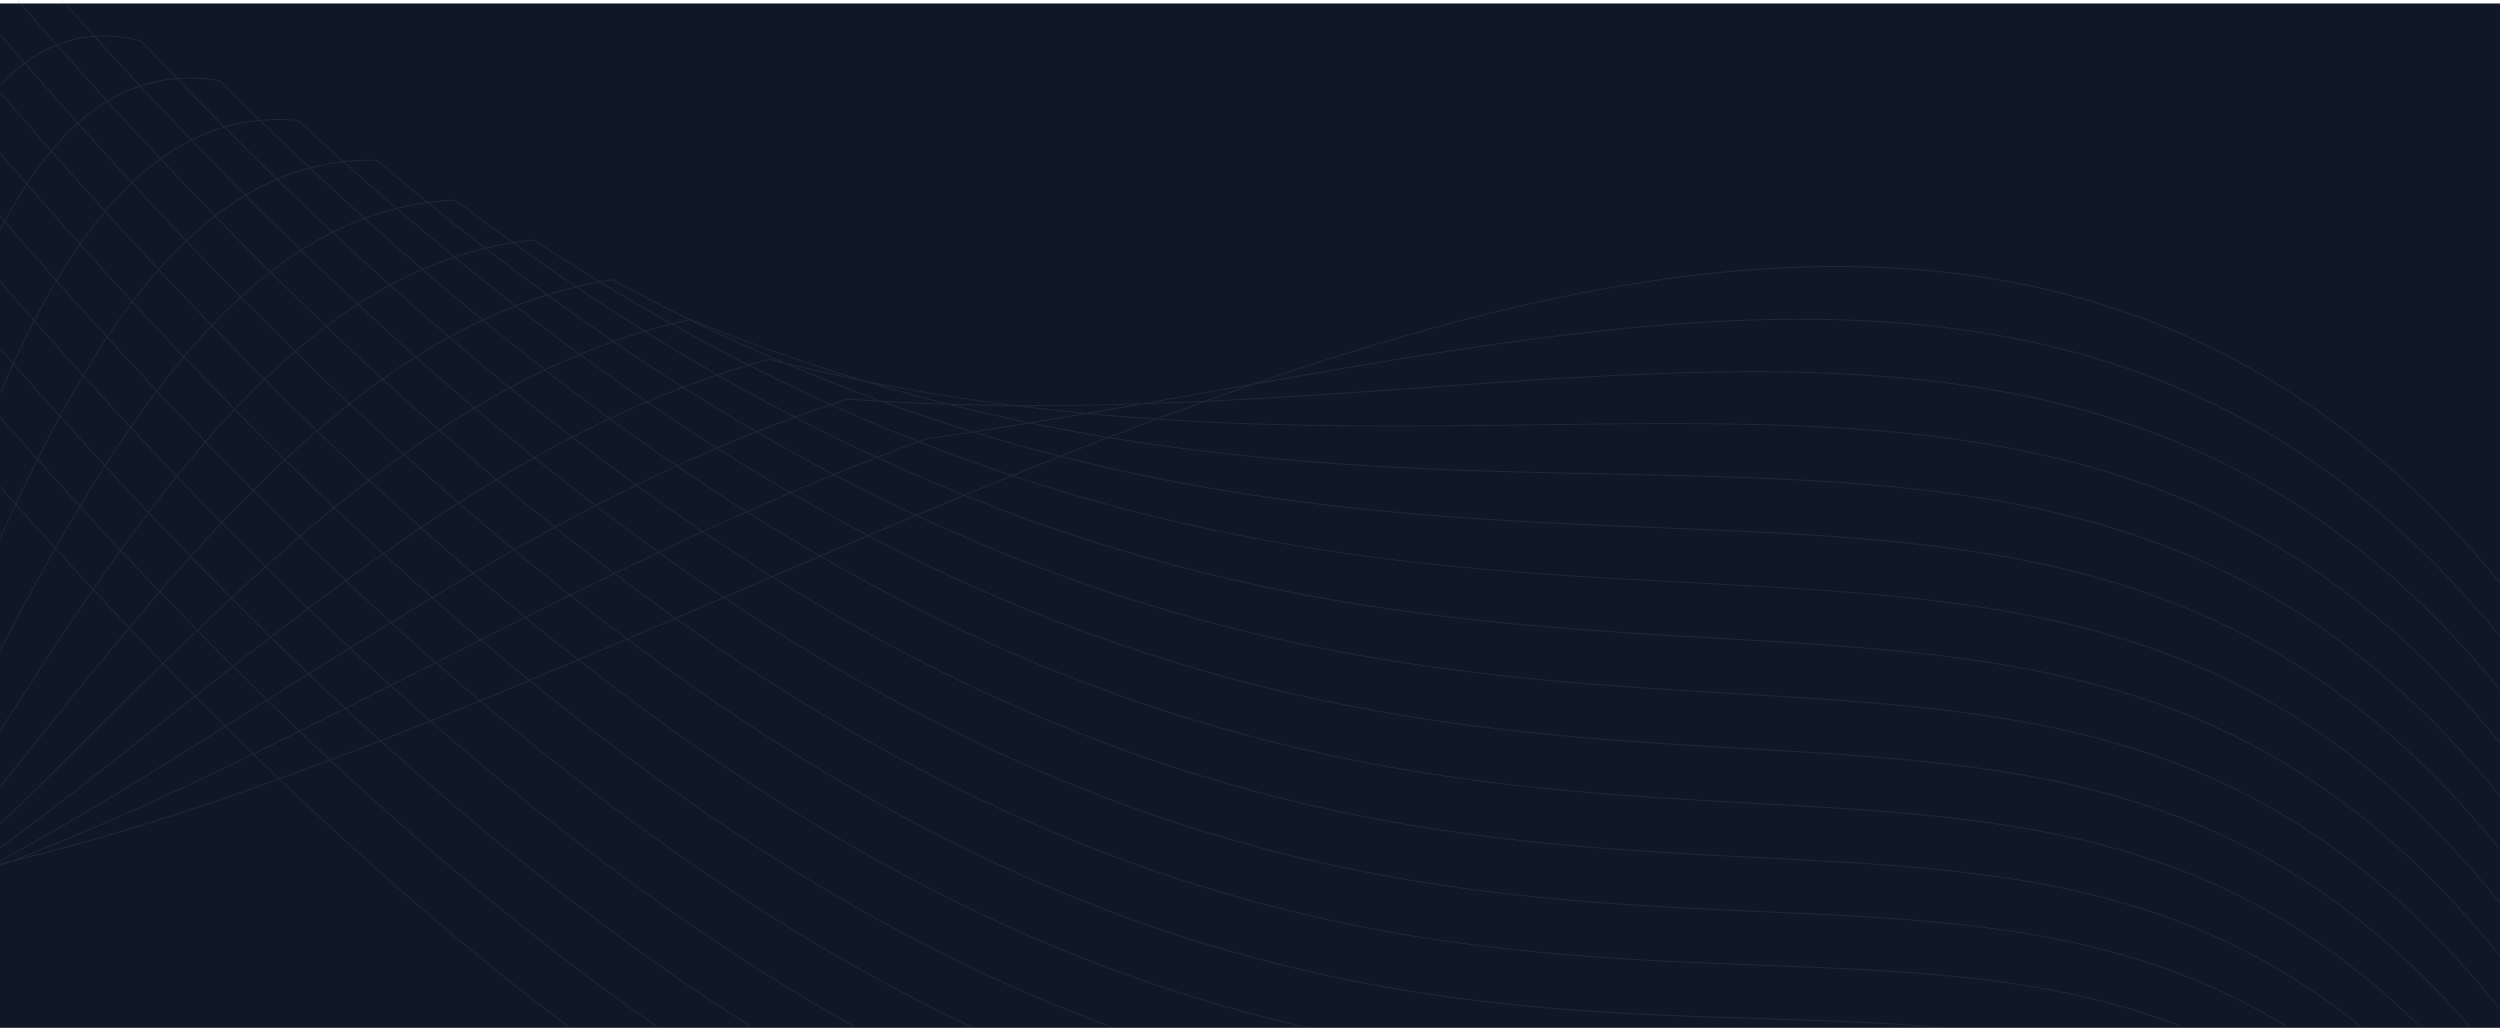 <svg width="1440" height="592" viewBox="0 0 1440 592" fill="none" xmlns="http://www.w3.org/2000/svg">
<rect y="2" width="1440" height="590" fill="#101828"/>
<g opacity="0.15">
<mask id="mask0_223_2860" style="mask-type:alpha" maskUnits="userSpaceOnUse" x="0" y="0" width="1440" height="591">
<rect width="1440" height="591" fill="#2F2D53"/>
</mask>
<g mask="url(#mask0_223_2860)">
<path d="M32.737 25.546C39.49 22.872 46.611 21.239 53.855 20.705C47.903 14.156 41.935 7.549 35.928 0.819C25.733 -2.571 16.28 -3.893 7.488 -3.34C15.952 6.452 24.379 16.114 32.734 25.546M80.749 49.225C87.438 47.005 94.37 45.595 101.395 45.023C94.685 38.058 87.936 30.966 81.149 23.749C71.896 21.445 63.158 20.621 54.895 21.134C63.57 30.68 72.188 40.044 80.751 49.225H80.749ZM61.859 57.983C67.654 54.465 73.814 51.585 80.23 49.395C71.64 40.179 62.99 30.778 54.279 21.192C47.023 21.691 39.887 23.301 33.12 25.967C42.764 36.864 52.343 47.537 61.859 57.983ZM44.867 70.603C50 65.991 55.538 61.852 61.415 58.237C51.883 47.767 42.283 37.073 32.616 26.154C26.221 28.757 20.194 32.184 14.688 36.349C24.829 48.028 34.893 59.445 44.879 70.6L44.867 70.603ZM129.311 72.907C135.788 71.025 142.426 69.75 149.139 69.1C141.591 61.765 134.011 54.329 126.37 46.702C118.486 45.338 110.467 44.923 102.484 45.467C111.494 54.802 120.437 63.945 129.311 72.896V72.907ZM110.245 80.378C116.192 77.397 122.391 74.948 128.769 73.06C119.853 64.061 110.879 54.881 101.847 45.519C94.805 46.053 87.852 47.434 81.14 49.631C90.919 60.111 100.624 70.356 110.257 80.366L110.245 80.378ZM92.502 91.132C97.983 87.174 103.765 83.652 109.796 80.597C100.15 70.563 90.425 60.3 80.622 49.807C74.191 51.982 68.016 54.852 62.207 58.366C72.383 69.535 82.481 80.457 92.502 91.132ZM75.962 104.889C81.039 100.049 86.431 95.551 92.104 91.425C82.076 80.743 71.969 69.808 61.781 58.62C55.897 62.23 50.353 66.366 45.215 70.978C55.543 82.532 65.792 93.836 75.962 104.889ZM60.531 121.36C65.259 115.715 70.289 110.332 75.599 105.232C65.423 94.194 55.173 82.887 44.847 71.312C39.472 76.171 34.451 81.407 29.822 86.982C40.138 98.688 50.374 110.147 60.531 121.36ZM46.08 140.244C50.657 133.697 55.368 127.528 60.214 121.737C50.06 110.54 39.822 99.081 29.502 87.359C24.594 93.296 20.017 99.501 15.794 105.943C25.964 117.619 36.059 129.052 46.08 140.244ZM32.498 161.297C36.806 154.074 41.237 147.194 45.791 140.659C35.777 129.482 25.684 118.052 15.511 106.367C11.168 112.975 6.977 120.024 2.938 127.512C12.866 139.008 22.717 150.27 32.492 161.297H32.498ZM178.512 96.454C184.661 94.841 190.917 93.665 197.232 92.938C188.75 85.334 180.24 77.596 171.629 69.627C164.543 68.943 157.41 68.906 150.317 69.515C159.769 78.702 169.161 87.682 178.492 96.454H178.512ZM159.55 102.911C165.518 100.375 171.657 98.262 177.922 96.589C168.568 87.811 159.139 78.799 149.635 69.552C142.897 70.175 136.232 71.428 129.728 73.296C139.748 83.405 149.701 93.32 159.55 102.911ZM141.349 112.176C147.049 108.775 152.967 105.752 159.064 103.127C149.191 93.505 139.215 83.569 129.187 73.463C122.794 75.336 116.58 77.775 110.62 80.749C120.945 91.475 131.19 101.954 141.355 112.187L141.349 112.176ZM123.908 124.056C129.341 119.854 135.014 115.974 140.9 112.435C130.739 102.224 120.489 91.737 110.15 80.971C104.111 84.018 98.321 87.535 92.833 91.489C103.28 102.608 113.64 113.467 123.914 124.067L123.908 124.056ZM107.253 138.363C112.435 133.424 117.864 128.75 123.519 124.361C113.253 113.789 102.896 102.934 92.447 91.794C86.773 95.922 81.378 100.42 76.296 105.258C86.701 116.557 97.021 127.596 107.259 138.375L107.253 138.363ZM91.376 154.923C96.433 149.192 101.603 143.766 106.899 138.709C96.669 127.957 86.349 116.917 75.939 105.589C70.626 110.689 65.594 116.072 60.865 121.717C71.109 133.03 81.296 144.143 91.376 154.923ZM76.207 173.47C81.045 167.105 85.993 161.049 91.05 155.3C80.97 144.524 70.787 133.413 60.543 122.115C55.701 127.894 50.989 134.063 46.408 140.621C56.413 151.79 66.363 162.788 76.207 173.47ZM61.732 193.843C66.36 186.931 71.078 180.241 75.907 173.87C66.067 163.197 56.119 152.204 46.123 141.039C41.569 147.567 37.138 154.448 32.832 161.682C42.535 172.613 52.169 183.331 61.732 193.837V193.843ZM47.831 215.849C52.283 208.413 56.823 201.213 61.45 194.249C51.9 183.778 42.272 173.065 32.567 162.112C28.284 169.311 24.117 176.866 20.05 184.688C29.38 195.284 38.64 205.669 47.831 215.843V215.849ZM34.453 239.338C38.748 231.443 43.12 223.763 47.569 216.298C38.385 206.13 29.132 195.752 19.808 185.163C15.753 192.977 11.798 201.064 7.943 209.424C16.842 219.584 25.679 229.554 34.453 239.332V239.338ZM228.494 119.759C234.155 118.36 239.885 117.259 245.662 116.461C236.129 108.71 226.529 100.742 216.862 92.557C210.693 92.398 204.52 92.646 198.384 93.3C208.493 102.361 218.529 111.18 228.494 119.759ZM210.019 125.45C215.875 123.276 221.845 121.424 227.904 119.903C217.92 111.32 207.859 102.482 197.722 93.387C191.382 94.095 185.101 95.257 178.927 96.863C189.379 106.664 199.743 116.193 210.019 125.45ZM191.561 133.513C197.393 130.574 203.379 127.951 209.492 125.654C199.199 116.375 188.822 106.832 178.362 97.027C172.084 98.687 165.931 100.788 159.948 103.314C170.577 113.651 181.115 123.713 191.561 133.499V133.513ZM173.438 143.847C179.211 140.162 185.098 136.798 191.098 133.752C180.641 123.943 170.096 113.864 159.461 103.516C153.358 106.137 147.433 109.157 141.726 112.556C152.386 123.26 162.956 133.685 173.438 143.832V143.847ZM155.766 156.317C161.401 151.943 167.149 147.877 173.009 144.117C162.522 133.97 151.947 123.541 141.286 112.829C135.39 116.365 129.707 120.242 124.265 124.442C134.856 135.335 145.356 145.956 155.766 156.303V156.317ZM138.633 170.812C144.111 165.797 149.692 161.068 155.377 156.625C144.963 146.275 134.463 135.648 123.876 124.747C118.219 129.135 112.789 133.809 107.607 138.749C118.044 149.705 128.386 160.387 138.633 170.798V170.812ZM122.021 187.147C127.342 181.545 132.758 176.21 138.27 171.143C128.012 160.714 117.67 150.028 107.244 139.086C101.945 144.143 96.77 149.547 91.718 155.298C101.908 166.175 111.996 176.75 122.021 187.133V187.147ZM105.925 205.184C111.09 199.04 116.343 193.143 121.685 187.493C111.662 177.125 101.577 166.544 91.39 155.655C86.331 161.415 81.382 167.473 76.544 173.83C86.42 184.534 96.214 194.985 105.925 205.184ZM90.31 224.768C95.327 218.144 100.426 211.739 105.606 205.553C95.891 195.337 86.103 184.893 76.244 174.222C71.414 180.596 66.689 187.256 62.069 194.2C71.547 204.603 80.976 214.835 90.31 224.78V224.768ZM75.167 245.703C80.038 238.668 84.983 231.826 90.002 225.177C80.674 215.238 71.251 205.017 61.778 194.632C57.151 201.575 52.613 208.775 48.165 216.232C57.235 226.248 66.236 236.072 75.167 245.703ZM60.407 267.902C65.165 260.473 69.989 253.212 74.879 246.117C65.957 236.508 56.968 226.692 47.911 216.67C43.459 224.133 39.088 231.813 34.799 239.709C43.396 249.286 51.935 258.684 60.416 267.902H60.407ZM45.956 291.229C50.621 283.453 55.347 275.82 60.134 268.331C51.667 259.126 43.142 249.739 34.56 240.17C30.261 248.096 26.037 256.216 21.888 264.529C29.952 273.58 37.977 282.48 45.964 291.229H45.956ZM279.521 142.675C284.535 141.465 289.601 140.417 294.745 139.579C283.943 131.818 273.054 123.791 262.077 115.496C256.925 115.698 251.859 116.159 246.86 116.812C257.84 125.721 268.726 134.342 279.518 142.675H279.521ZM261.818 147.761C267.432 145.883 273.125 144.237 278.896 142.824C268.095 134.478 257.195 125.838 246.197 116.905C240.397 117.687 234.643 118.775 228.958 120.165C240.007 129.651 250.96 138.85 261.815 147.761H261.818ZM243.358 154.848C249.237 152.295 255.204 149.991 261.259 147.936C250.396 139.039 239.437 129.83 228.382 120.309C222.307 121.819 216.32 123.664 210.448 125.835C221.515 135.804 232.485 145.475 243.358 154.848ZM224.707 163.912C230.659 160.701 236.707 157.753 242.851 155.067C231.97 145.69 220.993 136.009 209.918 126.026C203.792 128.313 197.794 130.93 191.95 133.865C202.967 144.183 213.886 154.198 224.707 163.912ZM206.189 174.91C212.119 171.083 218.132 167.488 224.246 164.176C213.419 154.454 202.499 144.434 191.486 134.118C185.428 137.18 179.527 140.544 173.806 144.198C184.698 154.729 195.492 164.967 206.189 174.91ZM187.907 187.668C193.766 183.252 199.718 179.089 205.762 175.178C195.06 165.229 184.264 154.99 173.374 144.463C167.513 148.219 161.76 152.283 156.117 156.657C166.808 167.278 177.404 177.615 187.907 187.668ZM169.956 202.129C175.716 197.181 181.565 192.46 187.503 187.965C177.007 177.918 166.416 167.584 155.732 156.965C150.041 161.398 144.458 166.132 138.985 171.166C149.387 181.727 159.729 192.098 169.956 202.129ZM152.388 218.092C158.038 212.667 163.769 207.453 169.578 202.451C159.355 192.423 149.018 182.055 138.616 171.486C133.102 176.545 127.684 181.88 122.364 187.49C132.452 197.931 142.461 208.132 152.391 218.092H152.388ZM135.197 235.476C140.737 229.607 146.348 223.925 152.031 218.432C142.116 208.504 132.114 198.31 122.024 187.85C116.679 193.495 111.426 199.393 106.265 205.544C115.99 215.766 125.635 225.744 135.2 235.476H135.197ZM118.306 254.164C123.751 247.88 129.268 241.771 134.858 235.836C125.294 226.09 115.657 216.119 105.946 205.922C100.762 212.102 95.662 218.51 90.647 225.145C99.94 235.047 109.161 244.72 118.309 254.164H118.306ZM101.778 273.981C107.118 267.348 112.521 260.867 117.99 254.538C108.843 245.081 99.627 235.415 90.342 225.543C85.321 232.184 80.377 239.027 75.51 246.071C84.33 255.56 93.086 264.863 101.778 273.981ZM85.512 294.829C90.773 287.879 96.091 281.058 101.467 274.367C92.785 265.272 84.038 255.978 75.228 246.486C70.336 253.567 65.513 260.828 60.759 268.27C69.065 277.294 77.316 286.147 85.512 294.829ZM69.456 316.605C74.656 309.368 79.908 302.238 85.213 295.215C77.024 286.546 68.781 277.704 60.485 268.688C55.699 276.176 50.972 283.811 46.304 291.595C54.074 300.108 61.784 308.414 69.456 316.605ZM332.061 164.966C336.285 163.946 340.538 163.027 344.822 162.209C332.44 154.641 319.942 146.713 307.327 138.427C303.532 138.81 299.773 139.311 296.047 139.895C308.152 148.585 320.157 156.942 332.061 164.966ZM315.357 169.559C320.65 167.918 325.997 166.441 331.398 165.13C319.494 157.102 307.471 148.725 295.33 139.999C290.166 140.831 285.071 141.865 280.034 143.069C291.921 152.239 303.695 161.069 315.357 169.559ZM297.072 175.933C302.907 173.678 308.807 171.617 314.772 169.749C303.095 161.232 291.308 152.393 279.412 143.23C273.616 144.626 267.904 146.258 262.276 148.126C273.98 157.726 285.579 166.995 297.072 175.933ZM278.064 184.051C284.149 181.212 290.305 178.576 296.533 176.146C285.038 167.206 273.434 157.932 261.72 148.322C255.649 150.361 249.669 152.659 243.778 155.217C255.315 165.151 266.745 174.762 278.067 184.051H278.064ZM258.783 193.843C264.969 190.45 271.231 187.267 277.569 184.293C266.241 175.002 254.808 165.384 243.271 155.439C237.127 158.127 231.071 161.073 225.101 164.277C236.433 174.438 247.661 184.291 258.786 193.837L258.783 193.843ZM239.47 205.21C245.679 201.299 251.967 197.593 258.333 194.091C247.198 184.556 235.966 174.699 224.638 164.519C218.518 167.828 212.499 171.431 206.563 175.25C217.634 185.535 228.603 195.522 239.47 205.21ZM220.28 218.081C226.461 213.684 232.713 209.486 239.038 205.487C228.174 195.814 217.209 185.83 206.143 175.535C200.097 179.45 194.145 183.612 188.287 188.023C199.035 198.31 209.714 208.37 220.28 218.081ZM201.324 232.285C207.436 227.466 213.617 222.828 219.869 218.372C209.305 208.663 198.626 198.607 187.872 188.316C181.93 192.796 176.074 197.515 170.304 202.474C180.741 212.706 191.081 222.643 201.324 232.285ZM182.561 247.788C188.621 242.558 194.745 237.494 200.933 232.596C190.686 222.919 180.354 212.987 169.938 202.8C164.127 207.792 158.394 213.006 152.739 218.444C162.762 228.478 172.702 238.259 182.561 247.788ZM164.052 264.431C170.033 258.844 176.08 253.404 182.196 248.11C172.342 238.589 162.408 228.815 152.394 218.786C146.703 224.264 141.091 229.944 135.557 235.827C145.123 245.583 154.621 255.117 164.052 264.431ZM145.767 282.114C151.682 276.199 157.657 270.417 163.692 264.768C154.274 255.483 144.779 245.956 135.206 236.187C129.619 242.12 124.102 248.229 118.655 254.515C127.765 263.933 136.802 273.133 145.767 282.114ZM127.675 300.765C133.537 294.554 139.451 288.456 145.418 282.471C136.454 273.476 127.425 264.286 118.332 254.901C112.86 261.222 107.456 267.704 102.118 274.347C110.695 283.319 119.214 292.125 127.675 300.765ZM109.776 320.216C115.582 313.759 121.438 307.395 127.344 301.122C118.896 292.517 110.386 283.721 101.816 274.736C96.44 281.417 91.122 288.238 85.864 295.198C93.885 303.688 101.856 312.025 109.776 320.208V320.216ZM91.998 340.416C97.769 333.731 103.586 327.12 109.448 320.585C101.537 312.421 93.569 304.091 85.544 295.595C80.239 302.615 74.987 309.747 69.787 316.991C77.247 324.957 84.637 332.733 91.998 340.408V340.416ZM386.907 186.309C390.106 185.514 393.322 184.763 396.555 184.057C382.042 176.953 367.377 169.39 352.56 161.368C350.429 161.708 348.305 162.074 346.187 162.466C359.899 170.823 373.473 178.768 386.907 186.3V186.309ZM371.401 190.54C376.299 189.086 381.229 187.735 386.193 186.485C372.753 178.93 359.175 170.97 345.458 162.607C341.148 163.419 336.87 164.335 332.625 165.354C345.689 174.136 358.614 182.529 371.401 190.531V190.54ZM353.372 196.403C359.132 194.366 364.933 192.472 370.773 190.721C357.973 182.707 345.039 174.303 331.971 165.51C326.551 166.823 321.186 168.299 315.875 169.936C328.495 179.127 340.994 187.95 353.372 196.403ZM334.01 203.851C340.218 201.276 346.478 198.864 352.791 196.614C340.415 188.166 327.911 179.334 315.279 170.118C309.298 171.982 303.384 174.042 297.536 176.298C309.812 185.835 321.969 195.019 334.008 203.851H334.01ZM314.018 212.759C320.444 209.687 326.929 206.792 333.472 204.076C321.441 195.267 309.284 186.077 297 176.506C290.758 178.925 284.589 181.561 278.493 184.414C290.453 194.206 302.293 203.654 314.015 212.759H314.018ZM293.731 223.066C300.259 219.543 306.853 216.183 313.514 212.986C301.802 203.889 289.965 194.436 278.004 184.627C271.668 187.597 265.398 190.781 259.195 194.177C270.816 204.142 282.327 213.772 293.728 223.066H293.731ZM273.309 234.678C279.897 230.731 286.545 226.945 293.253 223.322C281.86 214.032 270.352 204.404 258.728 194.439C252.363 197.932 246.074 201.636 239.861 205.553C251.11 215.568 262.26 225.276 273.309 234.678ZM252.988 247.465C259.555 243.145 266.178 238.973 272.86 234.949C261.832 225.572 250.687 215.866 239.426 205.832C233.09 209.826 226.833 214.024 220.655 218.426C231.55 228.423 242.303 238.065 252.988 247.465ZM232.702 261.378C239.262 256.696 245.879 252.152 252.553 247.747C241.874 238.35 231.112 228.711 220.237 218.72C213.982 223.171 207.798 227.808 201.684 232.631C212.116 242.471 222.466 252.093 232.702 261.378ZM212.585 276.265C219.098 271.273 225.666 266.41 232.29 261.675C222.058 252.388 211.732 242.81 201.31 232.942C195.116 237.832 188.99 242.895 182.933 248.131C192.901 257.771 202.787 267.149 212.591 276.265H212.585ZM192.552 292.105C199.043 286.813 205.589 281.629 212.188 276.553C202.384 267.423 192.501 258.051 182.538 248.436C176.427 253.722 170.379 259.163 164.395 264.759C173.858 274.099 183.253 283.243 192.558 292.125L192.552 292.105ZM172.703 308.722C179.143 303.193 185.63 297.758 192.163 292.419C182.87 283.563 173.481 274.422 164.037 265.111C158.003 270.756 152.027 276.538 146.11 282.457C155.045 291.419 163.912 300.176 172.709 308.728L172.703 308.722ZM152.926 326.109C159.351 320.349 165.824 314.659 172.346 309.039C163.56 300.491 154.705 291.746 145.781 282.802C139.808 288.779 133.892 294.877 128.032 301.096C136.372 309.613 144.671 317.951 152.926 326.109ZM133.245 344.111C139.64 338.159 146.078 332.269 152.558 326.44C144.331 318.293 136.042 309.965 127.692 301.456C121.788 307.717 115.932 314.082 110.124 320.55C117.873 328.559 125.575 336.416 133.23 344.123L133.245 344.111ZM113.589 362.684C119.977 356.565 126.404 350.491 132.87 344.463C125.227 336.783 117.534 328.94 109.79 320.933C103.927 327.461 98.109 334.073 92.338 340.768C99.466 348.208 106.55 355.513 113.589 362.684ZM452.274 209C465.781 212.318 479.182 215.349 492.478 218.092C462.353 208.877 431.601 198.016 400.201 185.261C417.78 193.799 435.138 201.711 452.274 208.997V209ZM431.204 210.014C435.117 208.862 439.044 207.76 442.986 206.708H443.04H443.101C445.134 207.226 447.164 207.737 449.192 208.24C432.104 200.908 414.802 192.963 397.286 184.405C394.022 185.11 390.778 185.864 387.552 186.666C402.267 194.912 416.817 202.694 431.204 210.011V210.014ZM413.276 215.656C418.98 213.736 424.717 211.924 430.487 210.219C416.102 202.894 401.549 195.1 386.826 186.836C381.834 188.08 376.878 189.431 371.957 190.888C385.892 199.591 399.665 207.847 413.276 215.656ZM393.444 222.767C399.803 220.346 406.201 218.046 412.637 215.869C399.018 208.041 385.247 199.778 371.323 191.078C365.46 192.827 359.643 194.719 353.874 196.752C367.216 205.841 380.41 214.513 393.456 222.767H393.444ZM372.619 231.176C379.324 228.313 386.072 225.584 392.863 222.988C379.818 214.732 366.628 206.057 353.292 196.962C346.956 199.208 340.683 201.62 334.474 204.197C347.338 213.601 360.057 222.594 372.631 231.176H372.619ZM351.218 240.81C358.13 237.546 365.081 234.411 372.072 231.407C359.492 222.795 346.78 213.8 333.936 204.421C327.381 207.146 320.884 210.041 314.447 213.107C326.838 222.713 339.099 231.947 351.23 240.81H351.218ZM329.607 251.517C336.596 247.904 343.631 244.416 350.714 241.054C338.593 232.201 326.339 222.964 313.951 213.343C307.291 216.525 300.69 219.88 294.149 223.409C306.085 233.124 317.905 242.493 329.607 251.517ZM307.814 263.262C314.87 259.311 321.974 255.48 329.126 251.771C317.431 242.747 305.617 233.377 293.682 223.662C286.962 227.285 280.309 231.071 273.721 235.018C285.197 244.764 296.561 254.178 307.814 263.262ZM286.047 275.899C293.101 271.662 300.205 267.534 307.359 263.515C296.108 254.432 284.745 245.019 273.269 235.277C266.582 239.292 259.958 243.465 253.397 247.796C264.368 257.473 275.251 266.841 286.047 275.899ZM264.272 289.389C271.334 284.881 278.438 280.475 285.584 276.17C274.805 267.119 263.922 257.759 252.936 248.09C246.259 252.487 239.635 257.03 233.065 261.718C243.575 271.238 253.977 280.461 264.272 289.389ZM242.508 303.645C249.574 298.897 256.683 294.235 263.837 289.66C253.538 280.713 243.151 271.497 232.676 262.012C226.05 266.747 219.478 271.612 212.959 276.608C222.884 285.852 232.751 294.919 242.508 303.645ZM220.851 318.549C227.883 313.605 234.961 308.733 242.082 303.933C232.336 295.204 222.478 286.14 212.562 276.91C205.961 281.969 199.414 287.147 192.921 292.445C202.312 301.398 211.609 310.059 220.851 318.557V318.549ZM199.193 334.075C206.232 328.933 213.313 323.855 220.436 318.84C211.203 310.349 201.915 301.698 192.532 292.761C186.004 298.093 179.515 303.528 173.066 309.065C181.839 317.599 190.548 325.939 199.193 334.083V334.075ZM177.524 350.148C184.573 344.841 191.66 339.582 198.787 334.371C190.147 326.24 181.449 317.912 172.692 309.387C166.164 314.996 159.687 320.688 153.261 326.463C161.405 334.527 169.493 342.425 177.524 350.156V350.148ZM155.896 366.63C162.94 361.214 170.014 355.822 177.118 350.456C169.1 342.743 161.024 334.859 152.889 326.803C146.407 332.622 139.969 338.512 133.576 344.471C141.062 352.005 148.502 359.394 155.896 366.638V366.63ZM134.224 383.483C141.28 377.954 148.371 372.438 155.498 366.935C148.124 359.706 140.697 352.328 133.219 344.8C126.75 350.825 120.318 356.899 113.923 363.024C120.726 369.971 127.492 376.793 134.224 383.492V383.483ZM546.535 232.619C557.813 232.968 569.03 233.192 580.185 233.29C554.898 230.007 529.209 225.894 503.114 220.751C517.732 225.076 532.206 229.035 546.535 232.628V232.619ZM507.834 230.891C520.01 231.599 532.114 232.147 544.145 232.533C528.823 228.647 513.333 224.353 497.673 219.65C483.629 216.815 469.463 213.666 455.177 210.204C472.963 217.732 490.516 224.635 507.834 230.911V230.891ZM478.568 232.743C481.772 231.681 484.982 230.64 488.198 229.618H488.239H488.282C494.234 230.052 500.165 230.445 506.074 230.796C488.33 224.328 470.344 217.219 452.118 209.47C449.1 208.733 446.077 207.978 443.049 207.206C439.307 208.203 435.58 209.246 431.869 210.337C447.628 218.343 463.194 225.818 478.568 232.763V232.743ZM457.777 239.997C464.445 237.569 471.139 235.235 477.859 232.996C462.486 226.033 446.919 218.55 431.158 210.55C425.367 212.257 419.607 214.071 413.878 215.993C428.69 224.489 443.324 232.49 457.777 239.997ZM435.708 248.398C442.812 245.572 449.954 242.85 457.135 240.231C442.678 232.703 428.044 224.693 413.236 216.203C406.777 218.375 400.359 220.679 393.983 223.115C408.058 232.005 421.967 240.432 435.708 248.398ZM412.988 257.79C420.332 254.637 427.706 251.586 435.112 248.635C421.372 240.653 407.468 232.217 393.398 223.325C386.592 225.919 379.833 228.648 373.12 231.513C386.566 240.704 399.855 249.463 412.988 257.79ZM389.891 268.071C397.378 264.627 404.891 261.28 412.429 258.032C399.3 249.703 386.015 240.94 372.573 231.743C365.563 234.739 358.602 237.873 351.688 241.147C364.575 250.537 377.311 259.512 389.896 268.071H389.891ZM366.563 279.162C374.127 275.455 381.726 271.839 389.358 268.316C376.768 259.732 364.04 250.757 351.172 241.391C344.082 244.747 337.037 248.236 330.039 251.857C342.35 261.332 354.526 270.435 366.568 279.165L366.563 279.162ZM343.108 290.97C350.725 287.032 358.375 283.177 366.059 279.404C354.02 270.684 341.852 261.584 329.552 252.105C322.396 255.812 315.293 259.643 308.24 263.596C319.983 273.077 331.608 282.203 343.114 290.973L343.108 290.97ZM319.608 303.412C327.245 299.276 334.916 295.213 342.619 291.224C331.118 282.443 319.502 273.324 307.771 263.864C300.619 267.875 293.515 272.003 286.459 276.248C297.612 285.606 308.664 294.662 319.613 303.417L319.608 303.412ZM296.09 316.423C303.737 312.111 311.417 307.86 319.13 303.671C308.197 294.943 297.153 285.887 285.996 276.504C278.836 280.807 271.721 285.214 264.652 289.726C275.237 298.913 285.718 307.814 296.096 316.429L296.09 316.423ZM272.529 329.939C280.195 325.469 287.894 321.053 295.626 316.691C285.258 308.08 274.794 299.186 264.234 290.008C257.077 294.578 249.965 299.24 242.9 303.996C252.861 312.921 262.734 321.527 272.535 329.945L272.529 329.939ZM248.927 343.91C256.607 339.302 264.324 334.734 272.077 330.207C262.285 321.792 252.427 313.195 242.462 304.287C235.339 309.087 228.258 313.959 221.219 318.903C230.535 327.46 239.773 335.798 248.933 343.915L248.927 343.91ZM225.271 358.261C232.976 353.537 240.714 348.843 248.484 344.178C239.331 336.069 230.105 327.74 220.805 319.188C213.679 324.199 206.596 329.279 199.553 334.426C208.191 342.553 216.766 350.5 225.277 358.266L225.271 358.261ZM201.546 372.928C209.272 368.113 217.035 363.313 224.834 358.528C216.34 350.793 207.778 342.858 199.15 334.723C192.019 339.93 184.929 345.189 177.879 350.502C185.82 358.142 193.711 365.619 201.552 372.934L201.546 372.928ZM177.772 387.821C185.519 382.944 193.295 378.07 201.1 373.199C193.278 365.903 185.4 358.437 177.467 350.801C170.363 356.158 163.287 361.552 156.238 366.984C163.465 374.055 170.645 381.003 177.778 387.826L177.772 387.821ZM153.868 402.892C161.656 397.973 169.475 393.04 177.326 388.094C170.222 381.301 163.06 374.365 155.841 367.286C148.714 372.783 141.621 378.301 134.561 383.841C141.047 390.292 147.489 396.668 153.886 402.897L153.868 402.892ZM625.789 237.898C635.389 236.262 644.954 234.609 654.485 232.939C632.793 233.601 610.848 233.95 588.657 233.86C601.132 235.396 613.509 236.742 625.789 237.898ZM593.309 243.327C603.536 241.656 613.729 239.955 623.885 238.223C610.829 236.968 597.656 235.506 584.366 233.837C572.597 233.76 560.758 233.55 548.851 233.207C563.83 236.937 578.65 240.31 593.309 243.327ZM560.503 248.531C571.009 246.914 581.48 245.255 591.915 243.554C576.939 240.442 561.792 236.969 546.475 233.135C534.223 232.751 521.899 232.211 509.501 231.516C526.724 237.746 543.724 243.418 560.503 248.531ZM529.131 254.135C530.556 253.611 531.983 253.09 533.411 252.571H533.434H533.457C542.112 251.325 550.746 250.041 559.357 248.718C542.376 243.505 525.17 237.745 507.739 231.438C501.276 231.054 494.794 230.629 488.293 230.162C485.275 231.122 482.262 232.1 479.253 233.094C496.105 240.686 512.731 247.699 529.131 254.135ZM505.049 263.236C512.821 260.214 520.611 257.267 528.42 254.394C512.016 247.932 495.39 240.901 478.542 233.302C471.795 235.542 465.075 237.879 458.382 240.311C474.145 248.5 489.701 256.142 505.049 263.236ZM480.379 273.074C488.362 269.81 496.366 266.615 504.39 263.489C489.041 256.385 473.489 248.738 457.734 240.548C450.54 243.165 443.378 245.89 436.249 248.724C451.156 257.358 465.866 265.475 480.379 273.074ZM455.372 283.534C463.484 280.063 471.615 276.66 479.766 273.324C465.247 265.698 450.545 257.576 435.659 248.957C428.24 251.906 420.855 254.959 413.503 258.115C427.638 267.061 441.598 275.533 455.381 283.534H455.372ZM430.167 294.527C438.358 290.879 446.566 287.296 454.794 283.779C441.018 275.782 427.068 267.308 412.945 258.357C405.388 261.606 397.863 264.954 390.371 268.403C403.798 277.54 417.066 286.248 430.176 294.527H430.167ZM404.823 305.989C413.062 302.199 421.323 298.461 429.608 294.775C416.512 286.519 403.255 277.81 389.836 268.647C382.192 272.171 374.584 275.786 367.012 279.493C379.766 288.719 392.375 297.551 404.838 305.989H404.823ZM379.396 317.852C387.673 313.939 395.971 310.066 404.29 306.234C391.843 297.821 379.249 288.989 366.508 279.738C358.815 283.507 351.158 287.363 343.537 291.307C355.627 300.525 367.585 309.373 379.41 317.852H379.396ZM353.888 330.063C362.198 326.042 370.528 322.054 378.88 318.097C367.067 309.62 355.123 300.776 343.048 291.566C335.341 295.552 327.668 299.616 320.028 303.757C331.437 312.848 342.728 321.617 353.902 330.063H353.888ZM328.317 342.573C336.653 338.461 345.013 334.372 353.396 330.308C342.238 321.879 330.961 313.114 319.562 304.013C311.843 308.197 304.163 312.449 296.522 316.769C307.207 325.645 317.825 334.285 328.317 342.573ZM302.656 355.323C311.02 351.141 319.409 346.972 327.824 342.815C317.338 334.533 306.731 325.901 296.041 317.031C288.305 321.397 280.602 325.813 272.932 330.279C282.923 338.864 292.847 347.262 302.659 355.323H302.656ZM276.895 368.283C285.295 364.046 293.72 359.812 302.169 355.582C292.378 347.518 282.453 339.141 272.477 330.57C264.724 335.095 257.006 339.665 249.322 344.278C258.584 352.46 267.791 360.516 276.898 368.269L276.895 368.283ZM251.027 381.37C259.475 377.096 267.938 372.814 276.417 368.525C267.322 360.778 258.123 352.734 248.876 344.543C241.102 349.207 233.362 353.903 225.657 358.632C234.176 366.365 242.643 373.979 251.03 381.355L251.027 381.37ZM225.029 394.543C230.895 391.574 236.772 388.598 242.661 385.615L250.552 381.617C242.177 374.25 233.721 366.641 225.208 358.906C217.409 363.686 209.644 368.486 201.912 373.306C209.674 380.532 217.381 387.607 225.032 394.528L225.029 394.543ZM198.871 407.75C207.403 403.459 215.964 399.139 224.554 394.79C216.917 387.878 209.228 380.808 201.489 373.579C193.674 378.446 185.898 383.32 178.161 388.201C185.096 394.807 192.013 401.357 198.874 407.736L198.871 407.75ZM172.51 420.917C181.108 416.645 189.733 412.331 198.387 407.975C191.541 401.607 184.635 395.067 177.706 388.451C169.851 393.393 162.029 398.327 154.24 403.252C160.365 409.207 166.462 415.157 172.51 420.917ZM693.987 230.888C702.292 227.885 710.588 224.94 718.873 222.052L702.799 224.909C689.148 227.334 675.427 229.764 661.636 232.199C672.482 231.83 683.266 231.393 693.987 230.888ZM666.12 241.149C674.881 237.862 683.631 234.641 692.371 231.484C681.007 232.012 669.572 232.463 658.068 232.838C647.994 234.606 637.884 236.358 627.739 238.094C640.639 239.286 653.433 240.305 666.12 241.149ZM638.4 251.733C647.267 248.3 656.128 244.916 664.982 241.581C652.034 240.71 638.978 239.654 625.815 238.413C615.48 240.176 605.112 241.912 594.711 243.62C609.424 246.639 623.987 249.338 638.4 251.719V251.733ZM610.689 262.594C619.627 259.04 628.555 255.539 637.473 252.09C622.906 249.664 608.18 246.919 593.294 243.857C582.769 245.573 572.209 247.25 561.615 248.888C578.186 253.93 594.544 258.494 610.689 262.579V262.594ZM583.073 273.693C592.016 270.057 600.957 266.456 609.894 262.89C593.63 258.747 577.154 254.13 560.465 249.041C551.516 250.413 542.543 251.75 533.546 253.049C532.308 253.499 531.071 253.951 529.837 254.406C547.846 261.479 565.592 267.908 583.073 273.693ZM555.425 285.032C564.403 281.313 573.375 277.632 582.342 273.99C564.87 268.167 547.127 261.725 529.114 254.665C521.286 257.545 513.474 260.497 505.677 263.521C522.505 271.301 539.091 278.474 555.434 285.04L555.425 285.032ZM527.804 296.551C536.789 292.775 545.774 289.022 554.757 285.294C538.416 278.702 521.838 271.525 505.023 263.76C496.986 266.886 488.965 270.084 480.961 273.353C496.799 281.667 512.416 289.407 527.812 296.574L527.804 296.551ZM500.156 308.23C509.159 304.405 518.161 300.601 527.161 296.816C511.771 289.634 496.162 281.897 480.336 273.607C472.174 276.942 464.031 280.348 455.905 283.825C470.877 292.503 485.635 300.646 500.179 308.253L500.156 308.23ZM472.508 320.038C481.532 316.175 490.556 312.324 499.58 308.486C485.032 300.86 470.29 292.721 455.352 284.07C447.114 287.595 438.895 291.18 430.697 294.826C444.811 303.731 458.751 312.143 472.517 320.061L472.508 320.038ZM444.817 331.923C453.841 328.041 462.879 324.162 471.929 320.285C458.173 312.35 444.239 303.945 430.129 295.071C421.839 298.759 413.57 302.503 405.321 306.303C418.661 315.317 431.817 323.822 444.826 331.946L444.817 331.923ZM417.037 343.884L422.377 341.58C429.663 338.441 436.959 335.302 444.264 332.162C431.261 324.035 418.117 315.53 404.809 306.531C396.48 310.361 388.174 314.236 379.891 318.157C392.417 327.158 404.802 335.741 417.046 343.907L417.037 343.884ZM389.173 355.873C398.268 351.964 407.372 348.047 416.484 344.123C404.244 335.932 391.866 327.361 379.35 318.41C370.992 322.366 362.657 326.356 354.343 330.383C366.086 339.245 377.699 347.75 389.182 355.896L389.173 355.873ZM361.261 367.868C370.379 363.973 379.507 360.061 388.646 356.132C377.171 347.986 365.571 339.495 353.848 330.659C345.457 334.72 337.093 338.809 328.754 342.928C339.707 351.559 350.527 359.83 361.261 367.868ZM333.213 379.786C342.373 375.911 351.548 372.011 360.739 368.084C350.014 360.061 339.206 351.798 328.268 343.161C319.849 347.316 311.454 351.487 303.085 355.674C313.226 364.003 323.248 371.987 333.213 379.786ZM304.989 391.648C314.205 387.808 323.434 383.929 332.677 380.01C322.73 372.214 312.719 364.239 302.59 355.919C294.142 360.143 285.716 364.378 277.312 368.623C286.629 376.546 295.836 384.169 304.989 391.648ZM276.598 403.398C285.87 399.597 295.16 395.757 304.468 391.879C295.324 384.408 286.128 376.796 276.82 368.882C268.33 373.164 259.866 377.445 251.427 381.727C259.897 389.143 268.272 396.337 276.601 403.398H276.598ZM248 414.999C257.337 411.255 266.696 407.459 276.077 403.612C267.762 396.558 259.402 389.373 250.958 381.954L242.868 386.055L225.433 394.888C233.009 401.742 240.532 408.446 248.003 414.999H248ZM219.226 426.386C228.617 422.723 238.035 418.997 247.482 415.209C240.023 408.662 232.514 401.969 224.955 395.13C216.366 399.479 207.803 403.799 199.265 408.09C205.964 414.316 212.619 420.415 219.229 426.386H219.226ZM190.205 437.526C199.678 433.955 209.182 430.307 218.717 426.582C212.113 420.6 205.469 414.541 198.799 408.332C190.141 412.686 181.513 417.006 172.913 421.292C178.714 426.81 184.462 432.172 190.208 437.526H190.205ZM160.357 448.551C155.527 443.925 150.718 439.355 145.848 434.617C99.915 457.018 54.866 477.707 10.777 494.826C59.431 482.863 109.419 466.965 160.36 448.551H160.357ZM146.326 434.396C151.207 439.15 156.034 443.738 160.878 448.378C170.451 444.922 180.051 441.37 189.678 437.722C183.947 432.38 178.213 427.031 172.424 421.519C163.698 425.86 154.998 430.152 146.326 434.396ZM130.198 418.449C135.457 423.676 140.733 428.947 145.945 434.027C154.616 429.803 163.318 425.516 172.052 421.165C166.022 415.405 159.925 409.478 153.828 403.537L151.438 405.046C144.326 409.529 137.244 413.993 130.192 418.438L130.198 418.449ZM112.811 401.025C118.514 406.801 124.188 412.489 129.835 418.089C136.939 413.619 144.059 409.127 151.196 404.611L153.459 403.171C147.077 396.95 140.646 390.588 134.192 384.163C127.027 389.771 119.898 395.388 112.806 401.014L112.811 401.025ZM94.253 382.113C100.364 388.425 106.412 394.543 112.46 400.668C119.552 395.052 126.678 389.433 133.838 383.812C127.118 377.119 120.366 370.31 113.583 363.387C107.099 369.589 100.654 375.827 94.247 382.101L94.253 382.113ZM74.669 361.599C81.112 368.395 87.548 375.169 93.922 381.758C100.327 375.491 106.768 369.252 113.246 363.038C106.213 355.858 99.141 348.562 92.029 341.151C86.191 347.899 80.399 354.712 74.655 361.587L74.669 361.599ZM53.982 339.518C60.785 346.844 67.576 354.119 74.303 361.244C80.05 354.375 85.837 347.559 91.664 340.796C84.311 333.121 76.93 325.351 69.488 317.4C64.271 324.672 59.098 332.041 53.968 339.506L53.982 339.518ZM32.215 315.816C39.398 323.72 46.54 331.496 53.642 339.143C58.776 331.69 63.955 324.317 69.177 317.025C61.513 308.835 53.818 300.54 46.056 292.053C41.379 299.844 36.761 307.761 32.201 315.804L32.215 315.816ZM9.348 290.397C16.9 298.883 24.403 307.224 31.858 315.418C36.42 307.389 41.035 299.472 45.702 291.667C37.734 282.95 29.711 274.061 21.631 264.999C17.477 273.308 13.382 281.774 9.348 290.397ZM0 -12C2.36 -9.264 4.715 -6.538 7.065 -3.821C16.036 -4.437 25.692 -3.11 36.118 0.364L36.178 0.384L36.218 0.433C42.33 7.281 48.41 14.028 54.46 20.673C62.904 20.097 71.841 20.927 81.322 23.288L81.388 23.306L81.437 23.357C88.349 30.692 95.215 37.904 102.035 44.995C110.214 44.4 118.435 44.81 126.514 46.216H126.586L126.638 46.27C134.414 54.026 142.118 61.583 149.796 69.042C157.09 68.39 164.43 68.42 171.718 69.132H171.796L171.854 69.186C180.586 77.279 189.246 85.139 197.857 92.854C204.187 92.153 210.558 91.885 216.925 92.053H217.006L217.069 92.105C226.892 100.428 236.641 108.515 246.318 116.366C251.502 115.672 256.775 115.188 262.135 114.978H262.216L262.279 115.03C273.428 123.478 284.48 131.624 295.433 139.469C299.367 138.841 303.333 138.317 307.342 137.911H307.423L307.489 137.957C320.291 146.367 332.971 154.406 345.527 162.074C347.86 161.636 350.202 161.228 352.552 160.85H352.627L352.696 160.885C367.733 169.031 382.613 176.7 397.335 183.89L397.767 183.792H397.836L397.9 183.818C431.944 197.748 465.228 209.415 497.78 219.21C527.156 225.145 556.022 229.774 584.378 233.362C609.235 233.526 633.781 233.132 658.016 232.348C672.992 229.724 687.891 227.088 702.713 224.44L721.827 221.044C991.574 127.627 1248.87 101.701 1439.99 335.376V336.154C1249.73 103.13 993.679 127.932 725.05 220.442C1003.26 171.166 1250.33 134.17 1439.99 366.14V366.912C1249.72 133.799 1001.5 171.938 721.971 221.517C713.232 224.541 704.476 227.641 695.706 230.819C738.194 228.803 779.689 225.863 820.176 222.994C1064.32 205.714 1271.88 191.026 1439.99 396.826V397.615C1271.95 191.525 1064.39 206.204 820.216 223.501C779.202 226.407 737.157 229.385 694.093 231.404C685.188 234.623 676.272 237.899 667.344 241.23C744.015 246.276 816.815 245.328 885.951 244.424C1104.33 241.573 1286.43 239.24 1439.99 427.57V428.348C1286.48 239.735 1104.36 242.068 885.948 244.919C816.455 245.827 743.286 246.78 666.206 241.648C657.279 244.996 648.341 248.407 639.394 251.88C743.01 269.002 838.656 270.98 927.475 272.818C1128.98 276.985 1295.35 280.444 1440 458.219V459.008C1295.39 280.956 1129.01 277.492 927.466 273.324C838.383 271.481 742.434 269.497 638.461 252.243C629.493 255.716 620.518 259.234 611.536 262.795C738.114 294.847 851.818 299.469 955.405 303.691C1145.24 311.404 1301.11 317.751 1440 488.902V489.679C1301.14 318.252 1145.26 311.91 955.39 304.209C851.587 299.99 737.627 295.356 610.735 263.135C601.769 266.699 592.799 270.31 583.825 273.97C730.836 322.719 859.513 329.423 974.865 335.417C1156.34 344.828 1304.87 352.57 1439.99 519.576V520.357C1304.88 353.074 1156.35 345.33 974.827 335.898C859.291 329.896 730.387 323.18 583.088 274.24C574.096 277.888 565.102 281.578 556.105 285.308C721.888 351.942 863.459 360.115 988.637 367.321C1164.03 377.415 1307.29 385.695 1439.99 550.242V551.034C1307.3 386.211 1164.05 377.931 988.613 367.834C863.266 360.634 721.493 352.434 555.434 285.593C546.431 289.324 537.429 293.083 528.426 296.871C711.799 382.213 864.755 391.288 998.437 399.202C1169.35 409.323 1308.77 417.614 1439.99 580.905V581.692C1308.77 418.124 1169.35 409.832 998.411 399.709C864.567 391.772 711.431 382.691 527.798 297.127C518.786 300.916 509.773 304.725 500.761 308.555C700.841 413.196 864.075 422.706 1005.29 430.908C1172.91 440.639 1309.52 448.611 1439.99 611.548V612.337C1309.52 449.121 1172.9 441.149 1005.27 431.412C863.908 423.204 700.493 413.683 500.159 308.811C491.122 312.651 482.087 316.507 473.055 320.377C689.209 444.792 861.872 454.296 1009.94 462.418C1175.13 471.49 1309.74 478.92 1439.99 642.2V642.989C1309.74 479.427 1175.14 471.996 1009.91 462.925C861.713 454.786 688.889 445.27 472.479 320.637C463.431 324.517 454.387 328.4 445.347 332.286C677.047 476.78 858.485 485.947 1012.87 493.723C1176.35 501.945 1309.54 508.679 1439.99 672.857V673.649C1309.52 509.203 1176.36 502.461 1012.85 494.227C858.332 486.451 676.724 477.27 444.786 332.514C437.373 335.701 429.965 338.89 422.564 342.081L417.547 344.238C664.432 509.177 854.128 517.673 1014.43 524.812C1176.76 532.058 1308.99 537.988 1439.99 703.491V704.286C1308.99 538.495 1176.76 532.565 1014.42 525.328C853.978 518.174 664.119 509.672 416.994 344.466C407.872 348.394 398.761 352.314 389.66 356.227C651.45 541.87 848.978 549.404 1014.9 555.723C1176.52 561.878 1308.17 566.926 1439.99 734.129V734.921C1308.17 567.43 1176.53 562.384 1014.88 556.23C848.837 549.894 651.144 542.363 389.122 356.458C379.981 360.386 370.849 364.299 361.727 368.197C638.144 574.739 843.192 581.153 1014.47 586.464C1175.75 591.463 1307.12 595.57 1439.99 764.771V765.592C1307.12 596.097 1175.75 591.996 1014.46 586.997C843.057 581.683 637.847 575.261 361.197 368.447C352.004 372.375 342.825 376.279 333.659 380.157C624.559 607.856 836.851 612.928 1013.3 617.075C1170.21 620.764 1298.82 623.82 1429.21 782.023H1428.57C1298.39 624.315 1169.96 621.265 1013.28 617.576C836.707 613.429 624.254 608.36 333.121 380.373C323.872 384.286 314.641 388.167 305.427 392.017C610.704 641.134 830.016 644.665 1011.49 647.516C1157.97 649.82 1279.83 651.764 1402.37 782.011H1401.68C1279.37 652.26 1157.71 650.316 1011.49 648.017C829.89 645.163 610.416 641.63 304.908 392.23C295.594 396.116 286.301 399.962 277.027 403.767C596.615 674.577 822.782 676.391 1009.17 677.831C1143.95 678.871 1257.95 679.784 1371.45 782.011H1370.69C1257.44 680.287 1143.66 679.375 1009.16 678.332C822.658 676.892 596.333 675.081 276.5 403.977C267.117 407.817 257.755 411.615 248.415 415.37C582.293 708.177 815.173 708.105 1006.38 708.03C1127.34 707.984 1231.64 707.967 1334.28 782.008H1333.43C1231.07 708.48 1127.03 708.491 1006.41 708.537C815.078 708.612 582.039 708.687 247.922 415.581C238.472 419.367 229.048 423.095 219.65 426.767C567.798 741.835 807.288 739.819 1003.24 738.135C1106.34 737.25 1197.4 736.499 1285.89 782.008H1284.76C1196.63 737.009 1105.91 737.76 1003.24 738.641C807.17 740.32 567.516 742.331 219.134 426.968C209.601 430.685 200.098 434.333 190.622 437.912C553.055 775.545 799.086 771.508 999.727 768.144C1073.87 766.9 1141.83 765.779 1207.17 782.008H1205.04C1140.35 766.301 1073.07 767.418 999.733 768.651C798.97 772.018 552.779 776.052 190.101 438.108C180.465 441.739 170.86 445.29 161.287 448.764C389.421 667.086 571.971 750.948 726.101 782.017H723.561C569.845 750.536 387.877 666.348 160.766 448.951C108.402 467.881 57.023 484.173 7.096 496.26C4.729 497.17 2.364 498.07 0 498.959V498.412C1.087 498.003 2.173 497.592 3.26 497.179L0 497.951V497.427C2.304 496.885 4.621 496.334 6.952 495.773C52.13 478.413 98.331 457.228 145.479 434.243C140.295 429.18 135.022 423.921 129.777 418.708C85.596 446.532 42.416 473.275 0 496.217V495.641C42.298 472.745 85.357 446.091 129.4 418.345C123.765 412.749 118.101 407.073 112.408 401.319C106.157 406.269 99.928 411.21 93.723 416.142C61.971 441.368 30.816 466.11 0 488.758V488.136C30.721 465.551 61.781 440.887 93.446 415.739C99.627 410.828 105.834 405.903 112.068 400.965C106.02 394.851 99.996 388.745 93.896 382.447C79.985 396.06 66.248 409.757 52.606 423.342C34.905 440.982 17.401 458.423 0 475.216V474.528C17.28 457.824 34.686 440.501 52.28 422.976C65.905 409.397 79.64 395.703 93.556 382.095C87.194 375.52 80.769 368.758 74.338 361.973C56.159 383.708 38.347 405.924 20.736 427.884C13.797 436.541 6.885 445.144 0 453.691V452.914C6.768 444.525 13.559 436.077 20.373 427.57C37.99 405.599 55.797 383.383 73.998 361.619C67.27 354.522 60.488 347.259 53.683 339.93C35.357 366.552 17.568 394.128 0 421.534V420.635C17.456 393.405 35.136 366.013 53.343 339.555C46.252 331.914 39.12 324.146 31.945 316.253C21.058 335.431 10.448 355.196 0 375.212V374.164C10.339 354.387 20.837 334.838 31.602 315.876C24.151 307.674 16.658 299.344 9.124 290.887C6.052 297.462 3.011 304.115 0 310.845V309.661C2.897 303.208 5.821 296.82 8.772 290.498C5.854 287.211 2.93 283.913 0 280.605V279.862C3.007 283.266 6.007 286.651 9 290.017C13.032 281.4 17.126 272.937 21.283 264.627C14.229 256.722 7.135 248.686 0 240.519V239.773C7.215 248.029 14.388 256.152 21.519 264.143C25.678 255.847 29.902 247.728 34.191 239.787C25.426 230.024 16.594 220.066 7.695 209.913C5.099 215.57 2.534 221.344 0 227.236V226.015C2.419 220.417 4.875 214.916 7.367 209.513C4.917 206.714 2.461 203.9 0 201.072V200.323C2.534 203.239 5.065 206.141 7.592 209.026C11.455 200.682 15.412 192.597 19.463 184.771C13.016 177.439 6.528 170.004 0 162.466V161.717C6.601 169.36 13.17 176.89 19.708 184.305C23.774 176.485 27.942 168.943 32.23 161.737C22.455 150.724 12.608 139.467 2.69 127.967C1.786 129.649 0.889 131.349 0 133.067V132.016C0.778 130.522 1.561 129.044 2.35 127.581L0 124.856V124.105L2.592 127.12C6.635 119.647 10.828 112.6 15.169 105.978C10.135 100.184 5.078 94.335 0 88.433V87.682C5.172 93.697 10.326 99.649 15.46 105.537C19.684 99.097 24.262 92.894 29.171 86.959C19.516 76.001 9.792 64.826 0 53.433V52.678C9.907 64.233 19.737 75.538 29.491 86.593C34.119 81.02 39.138 75.783 44.51 70.923C34.505 59.726 24.425 48.302 14.27 36.651C9.119 40.588 4.342 44.992 0 49.807L0 49.055C4.256 44.377 8.924 40.09 13.948 36.248C9.321 30.922 4.671 25.527 0 20.063V19.311C4.8 24.921 9.58 30.469 14.339 35.954C19.844 31.784 25.866 28.347 32.256 25.728C23.852 16.253 15.385 6.533 6.877 -3.302C4.569 -3.136 2.272 -2.832 0 -2.392L0 -2.934C2.133 -3.34 4.287 -3.629 6.451 -3.798C4.301 -6.294 2.15 -8.783 0 -11.266V-12Z" fill="#808080"/>
</g>
</g>
</svg>
